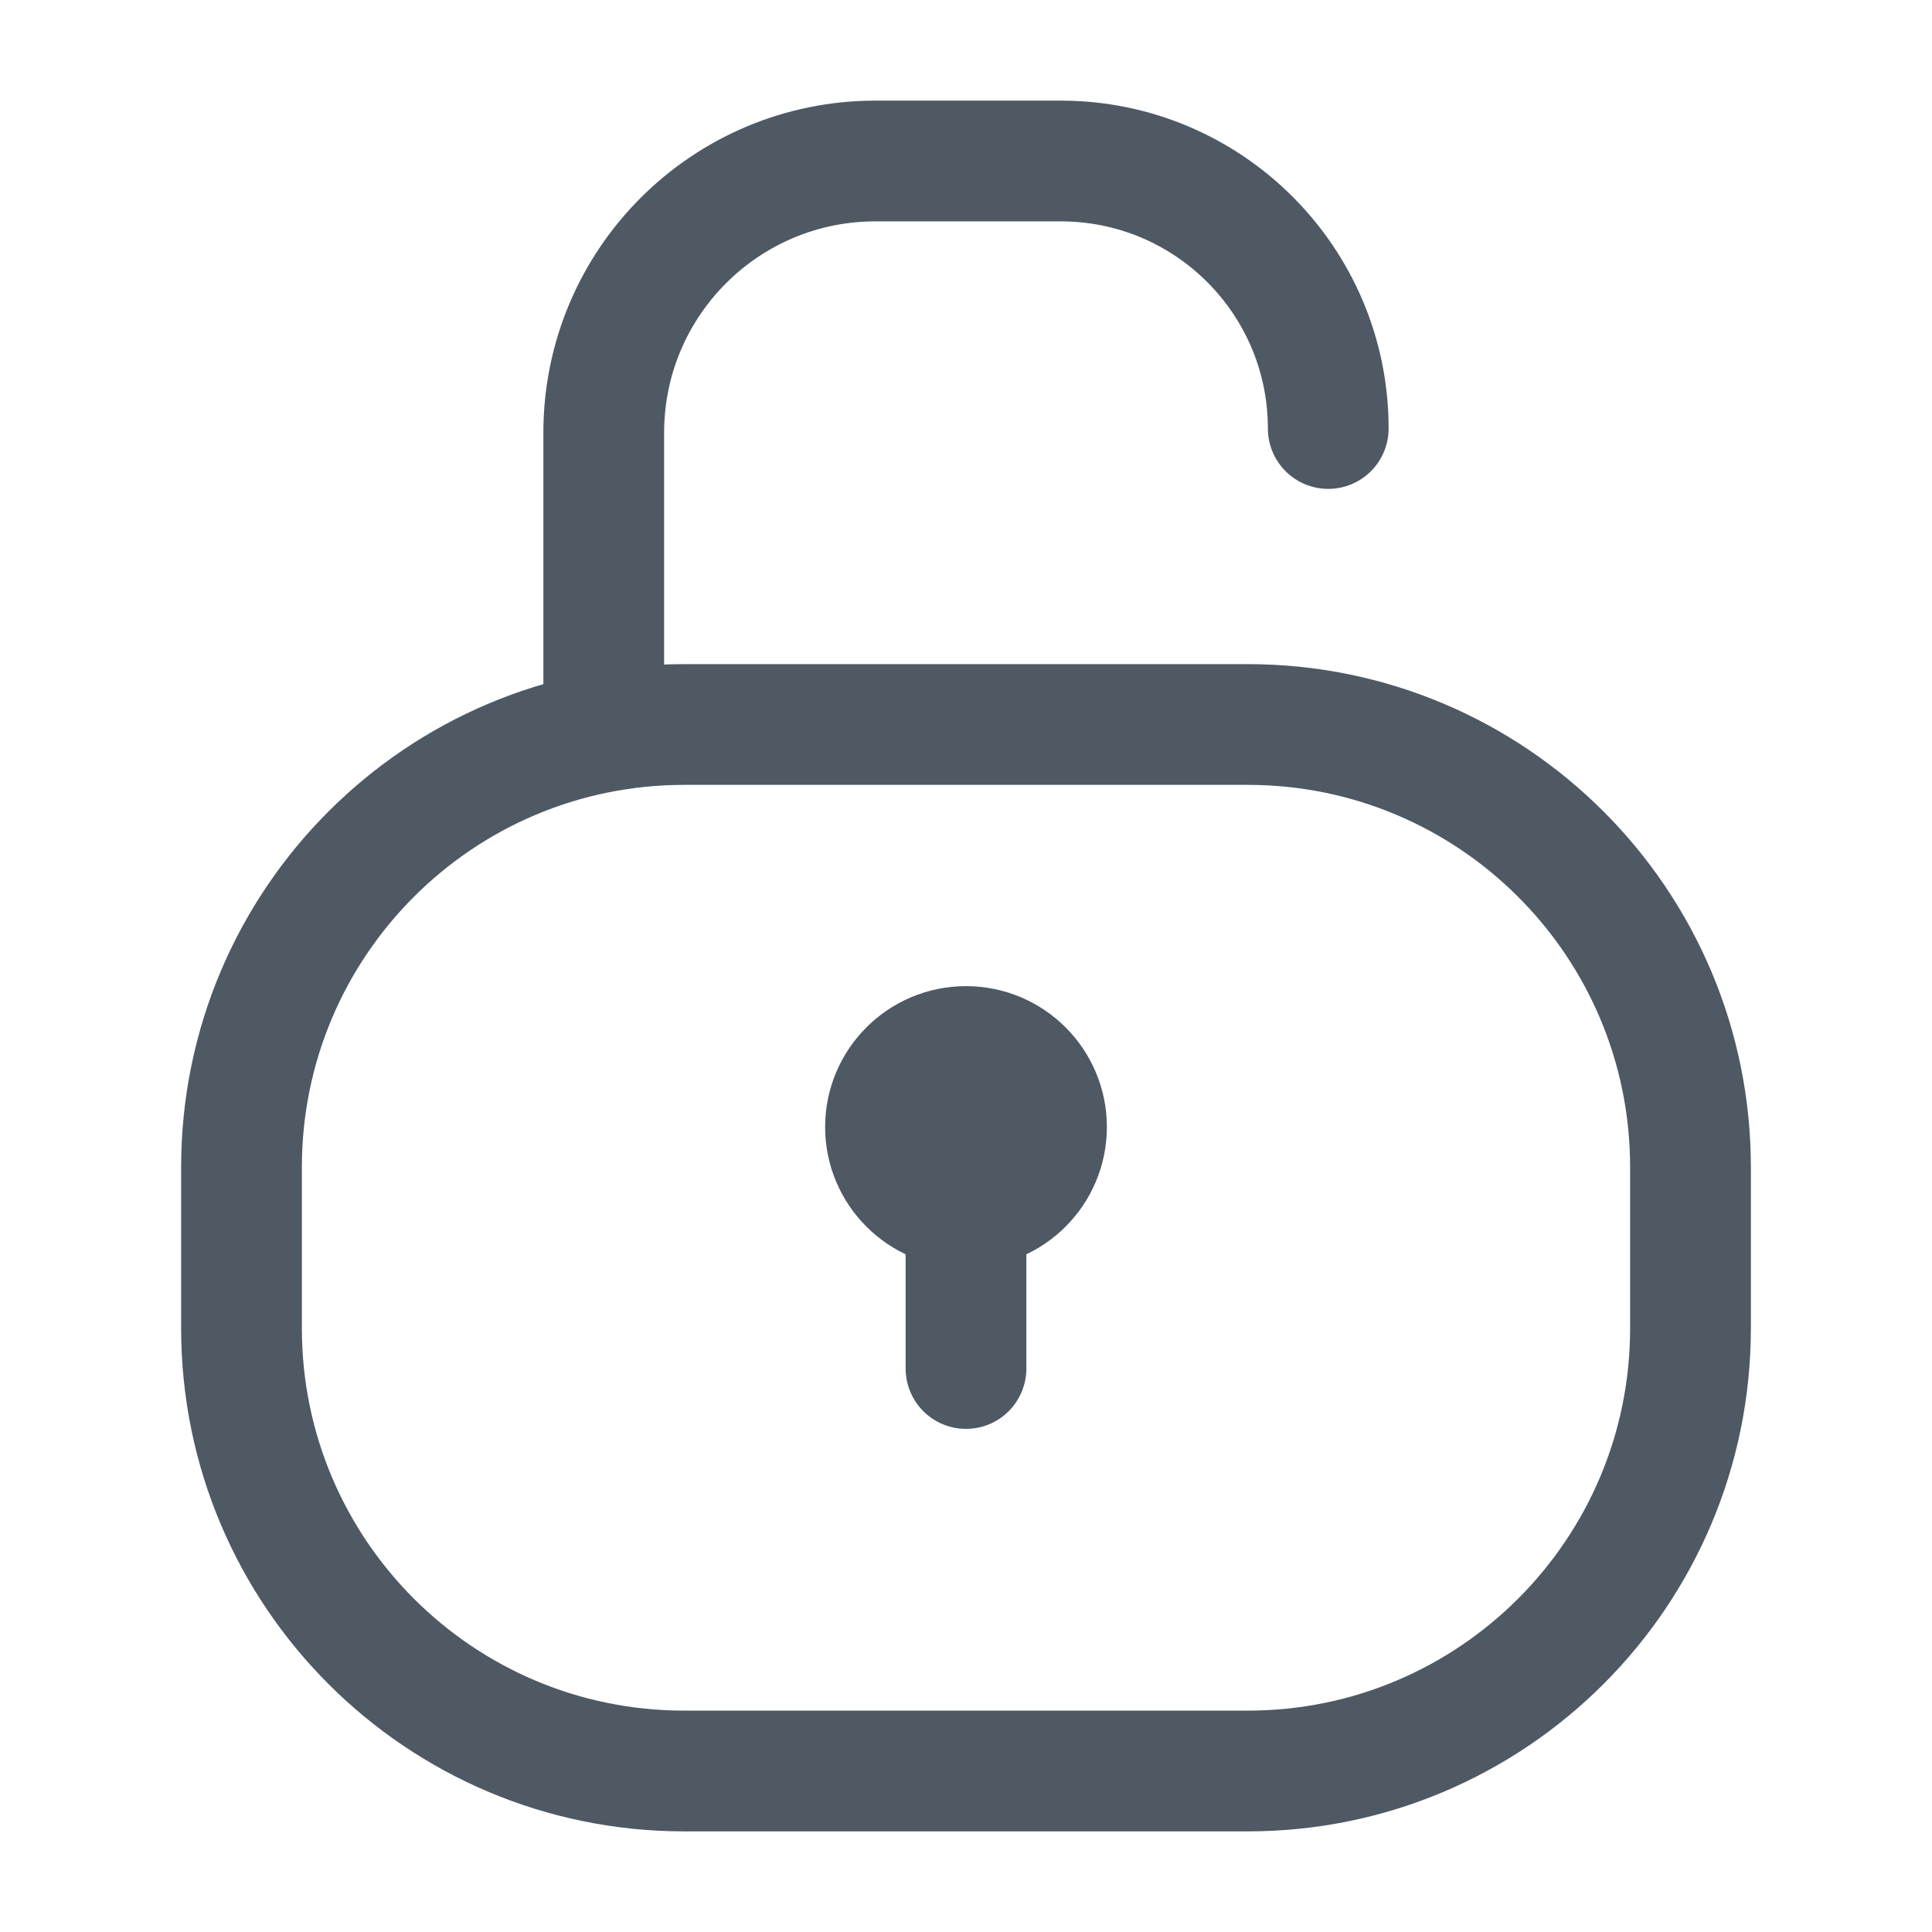 <svg width="24" height="24" viewBox="0 0 24 24" fill="none" xmlns="http://www.w3.org/2000/svg">
<path d="M3 14.5C3 11.462 5.462 9 8.5 9H8.625H15.375H15.5C18.538 9 21 11.462 21 14.5V16.5C21 19.538 18.538 22 15.5 22H8.5C5.462 22 3 19.538 3 16.5V14.5Z" stroke="#4E5964" stroke-width="1.5"/>
<path d="M7.5 9V5.375C7.5 3.511 9.011 2 10.875 2V2H13.177C15.012 2 16.5 3.488 16.5 5.323V5.323" stroke="#4E5964" stroke-width="1.5" stroke-linecap="round"/>
<path d="M12 15C12.552 15 13 14.552 13 14C13 13.448 12.552 13 12 13C11.448 13 11 13.448 11 14C11 14.552 11.448 15 12 15Z" fill="#4E5964" stroke="#4E5964" stroke-width="1.5" stroke-miterlimit="10" stroke-linecap="round" stroke-linejoin="round"/>
<path d="M12 15L12 17" stroke="#4E5964" stroke-width="1.5" stroke-miterlimit="10" stroke-linecap="round" stroke-linejoin="round"/>
</svg>
